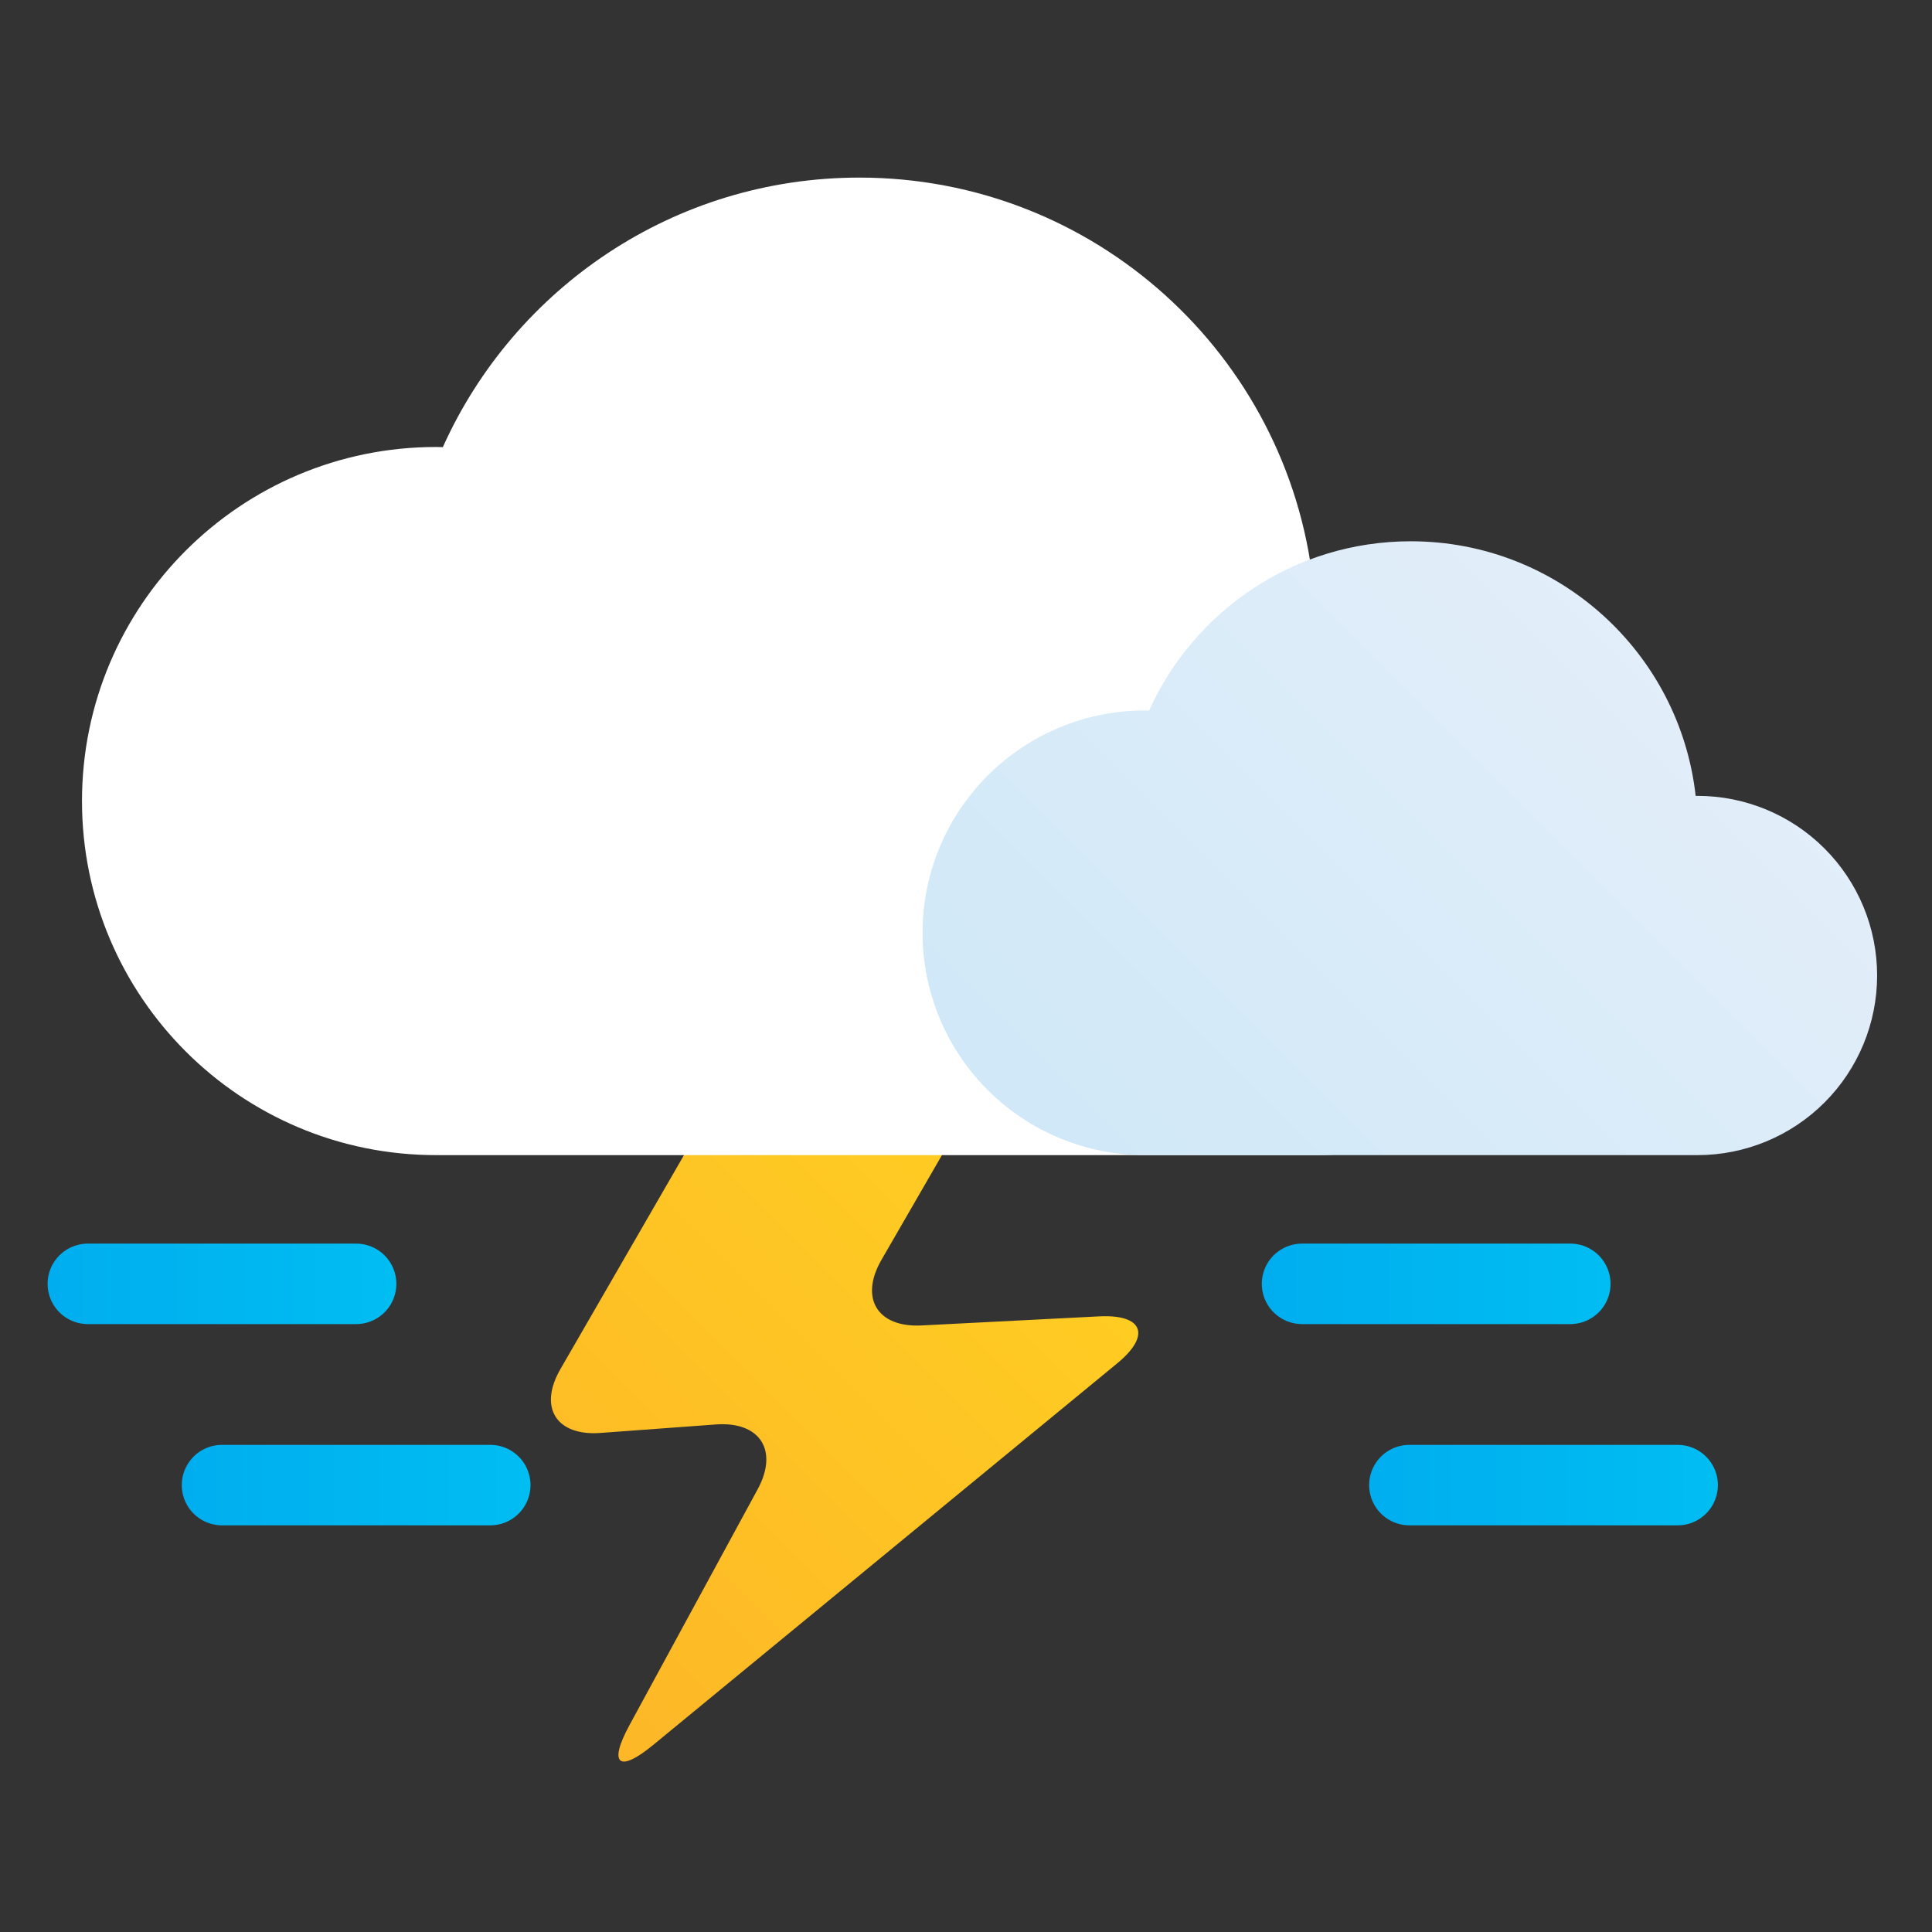<svg xmlns="http://www.w3.org/2000/svg" xmlns:xlink="http://www.w3.org/1999/xlink" width="96" height="96"><rect width="100%" height="100%" fill="#333333" stroke="none"/><defs><linearGradient id="b" x2="1" gradientTransform="scale(27.164 -27.164) rotate(-45 -17.3 -22.364)" gradientUnits="userSpaceOnUse"><stop offset="0" stop-color="#fdb727"/><stop offset="1" stop-color="#ffce22"/></linearGradient><linearGradient id="c" x2="1" gradientTransform="scale(28.744 -28.744) rotate(-45 -16.61 -22.372)" gradientUnits="userSpaceOnUse"><stop offset="0" stop-color="#d0e8f8"/><stop offset="1" stop-color="#e2eef9"/></linearGradient><linearGradient id="a" x2="1" gradientTransform="matrix(13 0 0 -13 739.955 219.454)" gradientUnits="userSpaceOnUse"><stop offset="0" stop-color="#00aeef"/><stop offset="1" stop-color="#00bdf2"/></linearGradient><linearGradient id="e" x2="1" gradientTransform="matrix(13 0 0 -13 739.955 219.454)" gradientUnits="userSpaceOnUse" xlink:href="#a"/><linearGradient id="g" x2="1" gradientTransform="scale(27.164 -27.164) rotate(-45 -17.3 -22.364)" gradientUnits="userSpaceOnUse" xlink:href="#b"/><linearGradient id="j" x2="1" gradientTransform="scale(28.744 -28.744) rotate(-45 -16.61 -22.372)" gradientUnits="userSpaceOnUse" xlink:href="#c"/><linearGradient id="l" x2="1" gradientTransform="matrix(13 0 0 -13 739.955 219.454)" gradientUnits="userSpaceOnUse" xlink:href="#a"/><linearGradient id="n" x2="1" gradientTransform="matrix(13 0 0 -13 739.955 219.454)" gradientUnits="userSpaceOnUse" xlink:href="#a"/><linearGradient id="p" x2="1" gradientTransform="matrix(13 0 0 -13 739.955 219.454)" gradientUnits="userSpaceOnUse" xlink:href="#a"/><clipPath id="d"><path d="M741.455 220.954a1.5 1.5 0 1 1 0-3h10a1.5 1.5 0 1 1 0 3z"/></clipPath><clipPath id="f"><path d="M299.226 529.637l-5.267-9.121c-.825-1.429-.154-2.499 1.492-2.378l4.302.316c1.645.121 2.347-.966 1.56-2.416l-4.786-8.806c-.787-1.45-.389-1.779.885-.73l17.302 14.229c1.274 1.048.968 1.837-.679 1.752l-6.611-.338c-1.648-.085-2.321 1.015-1.497 2.444l2.91 5.04c.825 1.429.15 2.599-1.5 2.6l-3.611.004c-1.651.002-3.676-1.166-4.5-2.596"/></clipPath><clipPath id="h"><path d="M0 943.388h1828.656V0H0z"/></clipPath><clipPath id="i"><path d="M315.904 545.066c-.052.001-.104.004-.157.004a8.288 8.288 0 0 1 0-16.576h20.599a6.696 6.696 0 0 1 0 13.392l-.068-.002c-.596 5.339-5.123 9.492-10.622 9.492-4.342 0-8.078-2.591-9.752-6.31"/></clipPath><clipPath id="k"><path d="M741.455 220.954a1.5 1.5 0 1 1 0-3h10a1.5 1.5 0 1 1 0 3z"/></clipPath><clipPath id="m"><path d="M741.455 220.954a1.5 1.5 0 1 1 0-3h10a1.5 1.5 0 1 1 0 3z"/></clipPath><clipPath id="o"><path d="M741.455 220.954a1.5 1.5 0 1 1 0-3h10a1.5 1.5 0 1 1 0 3z"/></clipPath></defs><g clip-path="url(#d)" transform="matrix(1.333 0 0 -1.333 -918.328 366.326)"><path fill="url(#e)" d="M741.455 220.954a1.5 1.5 0 1 1 0-3h10a1.5 1.5 0 1 1 0 3z"/></g><g clip-path="url(#f)" transform="matrix(1.333 0 0 -1.333 -364.002 761.88)"><path fill="url(#g)" d="M299.226 529.637l-5.267-9.121c-.825-1.429-.154-2.499 1.492-2.378l4.302.316c1.645.121 2.347-.966 1.56-2.416l-4.786-8.806c-.787-1.45-.389-1.779.885-.73l17.302 14.229c1.274 1.048.968 1.837-.679 1.752l-6.611-.338c-1.648-.085-2.321 1.015-1.497 2.444l2.91 5.04c.825 1.429.15 2.599-1.5 2.6l-3.611.004c-1.651.002-3.676-1.166-4.5-2.596"/></g><g clip-path="url(#h)" transform="matrix(1.333 0 0 -1.333 -364.002 761.88)"><path fill="#fff" d="M322.129 528.494c5.889 0 10.664 4.774 10.664 10.664s-4.775 10.664-10.664 10.664c-.037 0-.072-.005-.11-.006-.948 8.504-8.157 15.117-16.914 15.117-6.915 0-12.864-4.126-15.528-10.048-.085.001-.168.006-.253.006-7.29 0-13.198-5.909-13.198-13.198 0-7.29 5.909-13.199 13.198-13.199"/></g><g clip-path="url(#i)" transform="matrix(1.333 0 0 -1.333 -364.002 761.88)"><path fill="url(#j)" d="M315.904 545.066c-.052.001-.104.004-.157.004a8.288 8.288 0 0 1 0-16.576h20.599a6.696 6.696 0 0 1 0 13.392l-.068-.002c-.596 5.339-5.123 9.492-10.622 9.492-4.342 0-8.078-2.591-9.752-6.31"/></g><g clip-path="url(#k)" transform="matrix(1.333 0 0 -1.333 -983.994 356.326)"><path fill="url(#l)" d="M741.455 220.954a1.5 1.5 0 1 1 0-3h10a1.5 1.5 0 1 1 0 3z"/></g><g clip-path="url(#m)" transform="matrix(1.333 0 0 -1.333 -977.328 366.326)"><path fill="url(#n)" d="M741.455 220.954a1.5 1.5 0 1 1 0-3h10a1.5 1.5 0 1 1 0 3z"/></g><g clip-path="url(#o)" transform="matrix(1.333 0 0 -1.333 -923.662 356.326)"><path fill="url(#p)" d="M741.455 220.954a1.5 1.5 0 1 1 0-3h10a1.5 1.5 0 1 1 0 3z"/></g><path fill="none" d="M-.003.002h96v96h-96z" paint-order="stroke fill markers"/></svg>